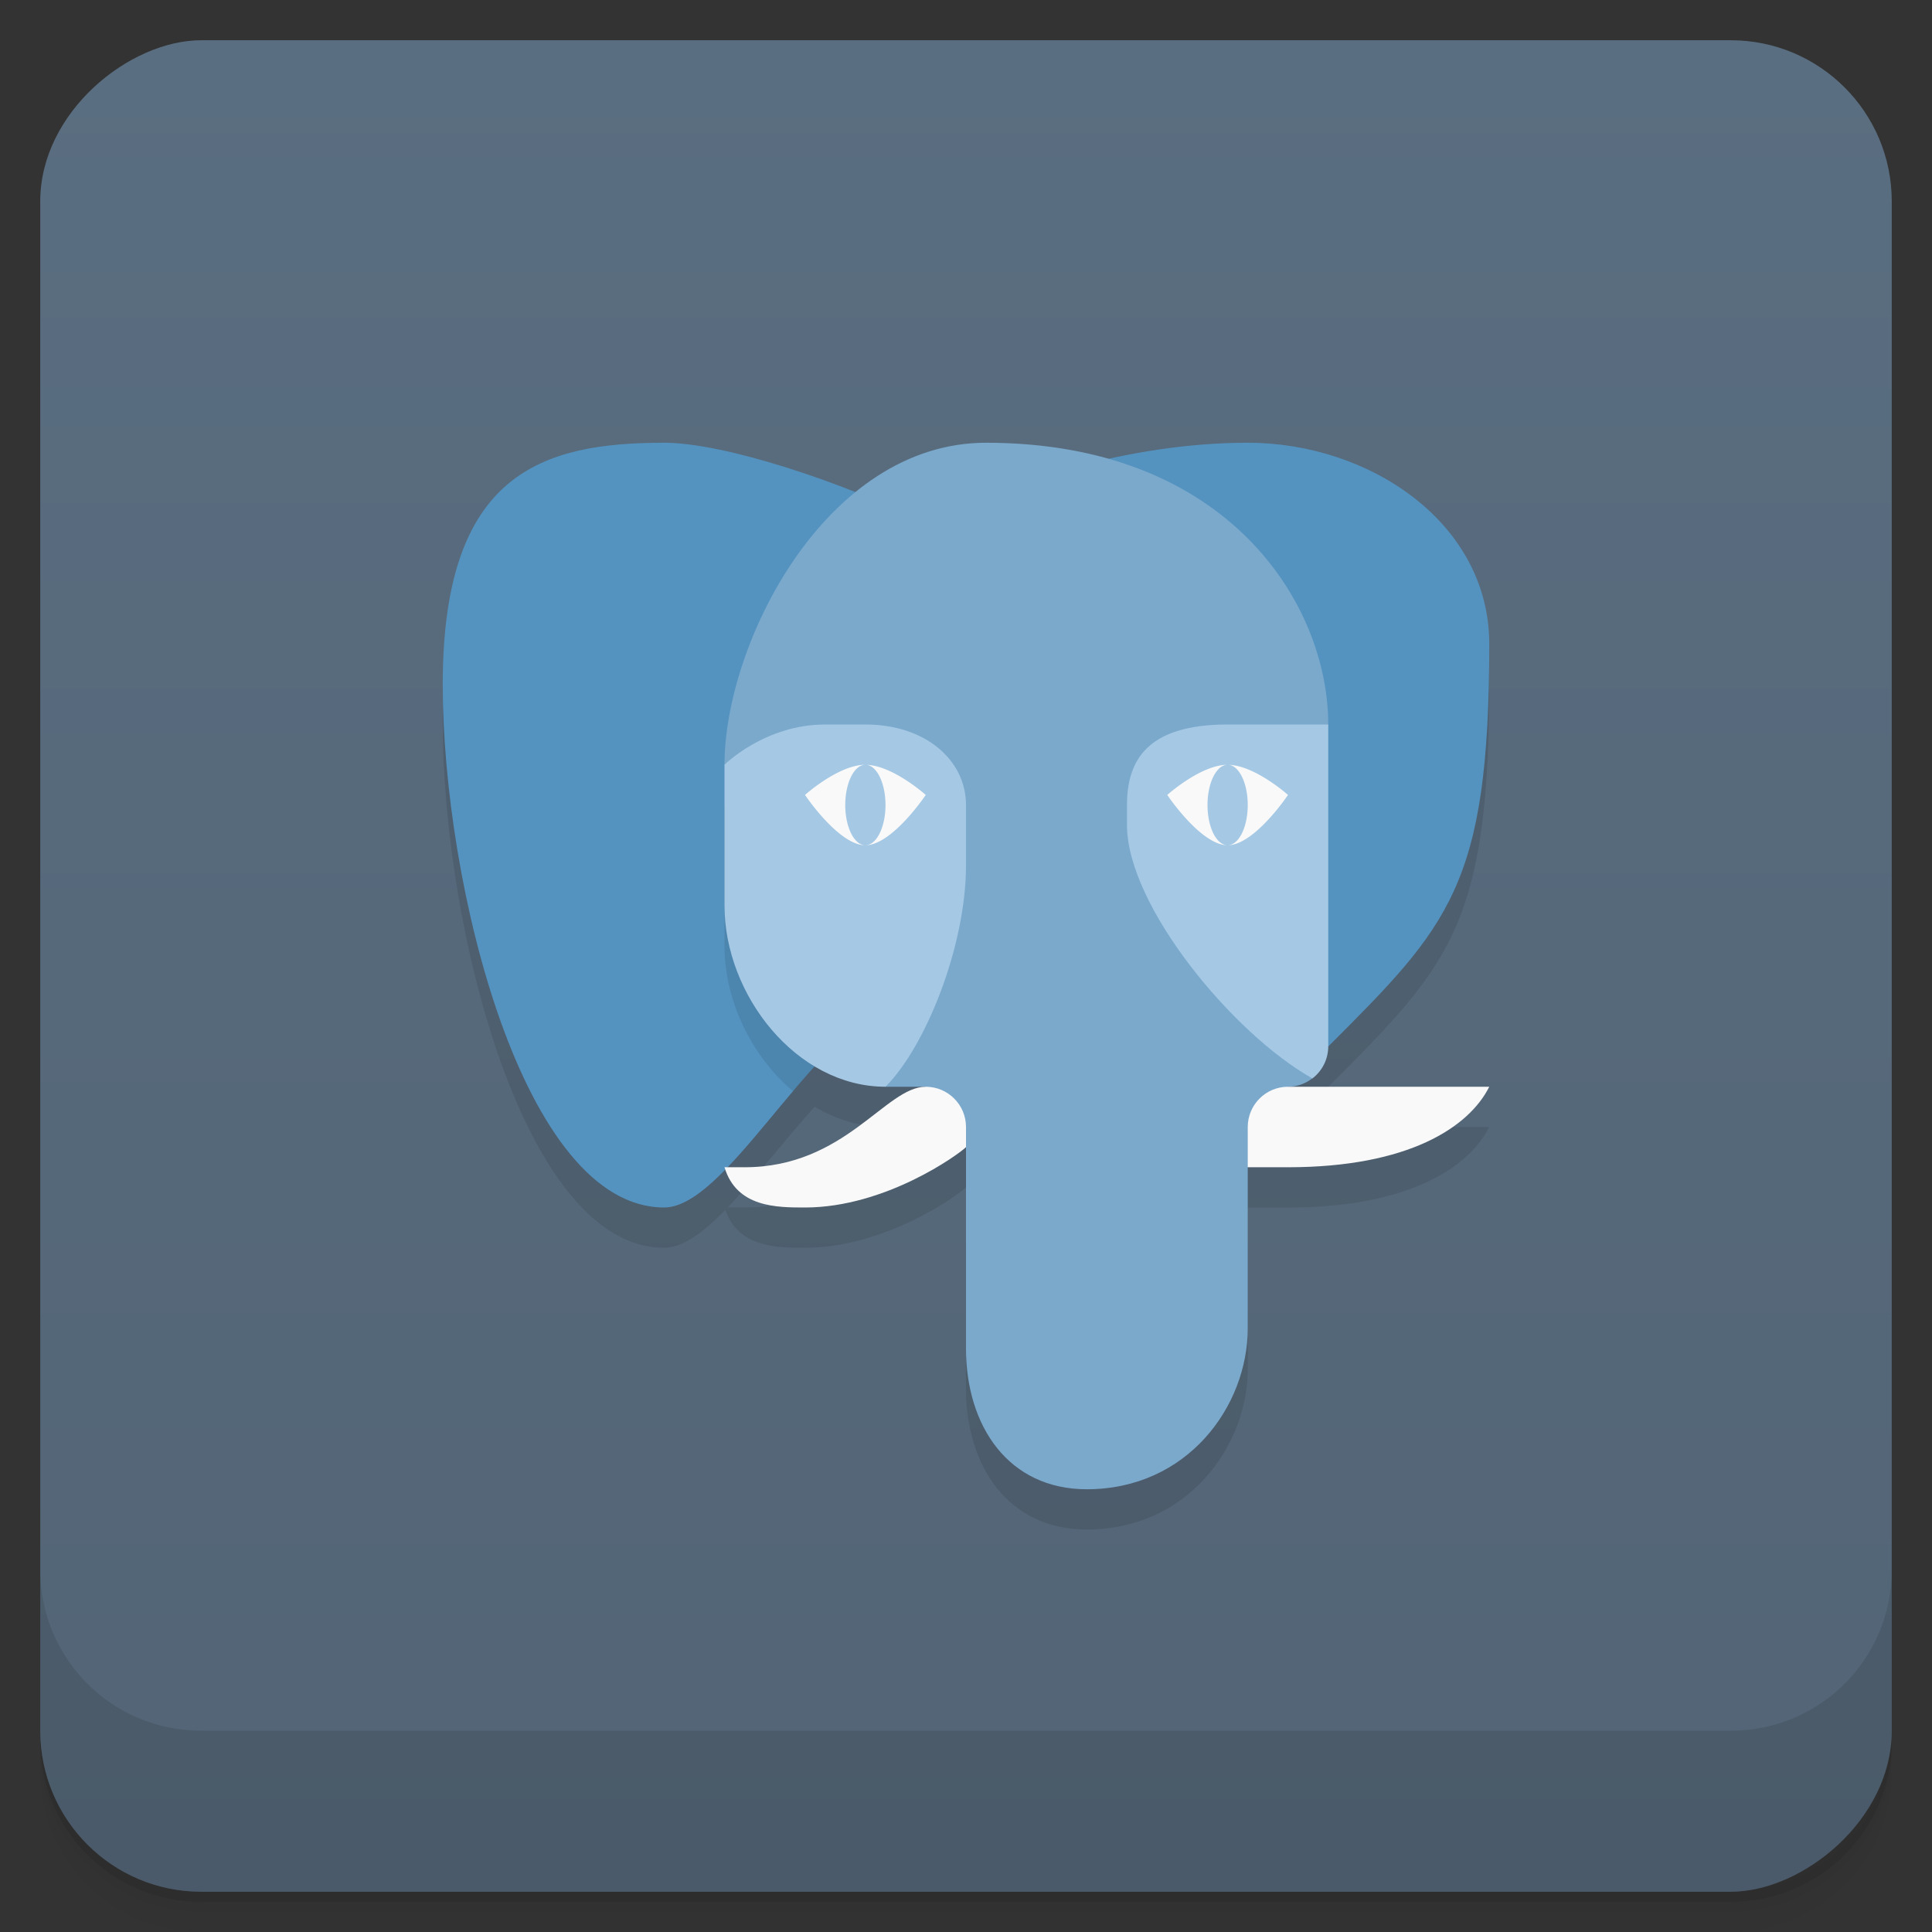 <svg version="1.1" viewBox="0 0 48 48" xmlns="http://www.w3.org/2000/svg">
 <rect x="0" y="0" width="48" height="48" fill="#333333" stroke="none"/>
 <defs>
  <linearGradient id="bg" x1="1" x2="47" style="" gradientTransform="translate(-48 .002)" gradientUnits="userSpaceOnUse">
   <stop style="stop-color:#526475" offset="0"/>
   <stop style="stop-color:#5a6e81" offset="1"/>
  </linearGradient>
 </defs>
 <path d="m1 43v0.25c0 2.216 1.784 4 4 4h38c2.216 0 4-1.784 4-4v-0.25c0 2.216-1.784 4-4 4h-38c-2.216 0-4-1.784-4-4zm0 0.5v0.5c0 2.216 1.784 4 4 4h38c2.216 0 4-1.784 4-4v-0.5c0 2.216-1.784 4-4 4h-38c-2.216 0-4-1.784-4-4z" style="opacity:.02"/>
 <path d="m1 43.25v0.25c0 2.216 1.784 4 4 4h38c2.216 0 4-1.784 4-4v-0.25c0 2.216-1.784 4-4 4h-38c-2.216 0-4-1.784-4-4z" style="opacity:.05"/>
 <path d="m1 43v0.25c0 2.216 1.784 4 4 4h38c2.216 0 4-1.784 4-4v-0.25c0 2.216-1.784 4-4 4h-38c-2.216 0-4-1.784-4-4z" style="opacity:.1"/>
 <rect transform="rotate(-90)" x="-47" y="1" width="46" height="46" rx="4" style="fill:url(#bg)"/>
 <path d="m1 39v4c0 2.216 1.784 4 4 4h38c2.216 0 4-1.784 4-4v-4c0 2.216-1.784 4-4 4h-38c-2.216 0-4-1.784-4-4z" style="opacity:.1"/>
 <path d="m16.5 12c-3.038 0-5.5 0.753-5.5 6 0 5 2 13 5.5 13 0.464 0 0.976-0.385 1.522-0.943 0.321 0.941 1.293 0.943 1.978 0.943 2 0 3.819-1.319 4-1.5v5c0 1.939 1.061 3.5 3 3.5 2.5 0 4-2.061 4-4v-4h1c3 0 4.5-1 5-2h-5c0.229 0 0.437-0.08 0.605-0.209l2e-3 2e-3c0.247-0.189 0.392-0.482 0.393-0.793 3-3 4-4 4-10 0-3-2.962-5-6-5-1.171 0-2.34 0.155-3.451 0.4-0.895-0.255-1.908-0.4-3.049-0.4-1.236 0-2.328 0.478-3.248 1.227-1.727-0.684-3.635-1.227-4.752-1.227zm3.74 15.496c0.531 0.317 1.127 0.504 1.76 0.504h1c-1 0-2 2-4.5 2h-0.424c0.68-0.709 1.412-1.672 2.164-2.504z" style="opacity:.1"/>
 <path d="m16.5 11c-3.038 0-5.5 0.753-5.5 6 0 5 2 13 5.5 13 1.5 0 3.5-4 5.5-5l11 1c3-3 4-4 4-10 0-3-2.962-5-6-5-3 0-6 1-8 2-2-1-4.981-2-6.5-2z" style="fill:#5493c0"/>
 <path d="m24.5 11c-4 0-6.5 5-6.5 8l4 8h1l1 1.5v5c0 1.939 1.061 3.5 3 3.5 2.5 0 4-2.061 4-4v-4l1-2c0.229 0 0.437-0.08 0.605-0.209l-0.605-4.791 1-4c0-3-2.5-7-8.5-7z" style="fill:#7ba9cc"/>
 <path d="m23 27c-1 0-2 2-4.5 2h-0.5c0.3 1 1.3 1 2 1 2 0 3.819-1.319 4-1.5v-0.5c0-0.552-0.448-1-1-1zm9 0c-0.552 0-1 0.448-1 1v1h1c3 0 4.5-1 5-2z" style="fill:#f9f9f9"/>
 <path d="m18 20v3.5c0 1.359 0.672 2.742 1.703 3.609 0.747-0.882 1.521-1.722 2.297-2.109z" style="opacity:.1"/>
 <path d="m18 19v3.5c0 2.216 1.784 4.5 4 4.5 1-1 2-3.5 2-5.5v-1.5c0-1.108-1-2-2.5-2h-1c-1.5 0-2.5 1-2.5 1zm12.5-1c-2 0-2.5 0.892-2.5 2v0.5c0 2 2.631 5.186 4.607 6.293 0.247-0.189 0.392-0.482 0.393-0.793v-8z" style="fill:#a5c8e4"/>
 <path d="m21.5 19c-0.664 1.3e-5 -1.5 0.75-1.5 0.75s0.836 1.25 1.5 1.25a0.5 1 0 0 1-0.5-1 0.5 1 0 0 1 0.5-1zm0 2c0.664 1.3e-5 1.5-1.25 1.5-1.25s-0.808-0.724-1.467-0.748a0.5 1 0 0 1 0.467 0.998 0.5 1 0 0 1-0.5 1zm9-2c-0.664 1.3e-5 -1.5 0.75-1.5 0.75s0.836 1.25 1.5 1.25a0.5 1 0 0 1-0.5-1 0.5 1 0 0 1 0.5-1zm0 2c0.664 1.3e-5 1.5-1.25 1.5-1.25s-0.808-0.724-1.467-0.748a0.5 1 0 0 1 0.467 0.998 0.5 1 0 0 1-0.5 1z" style="fill:#f9f9f9"/>
</svg>
